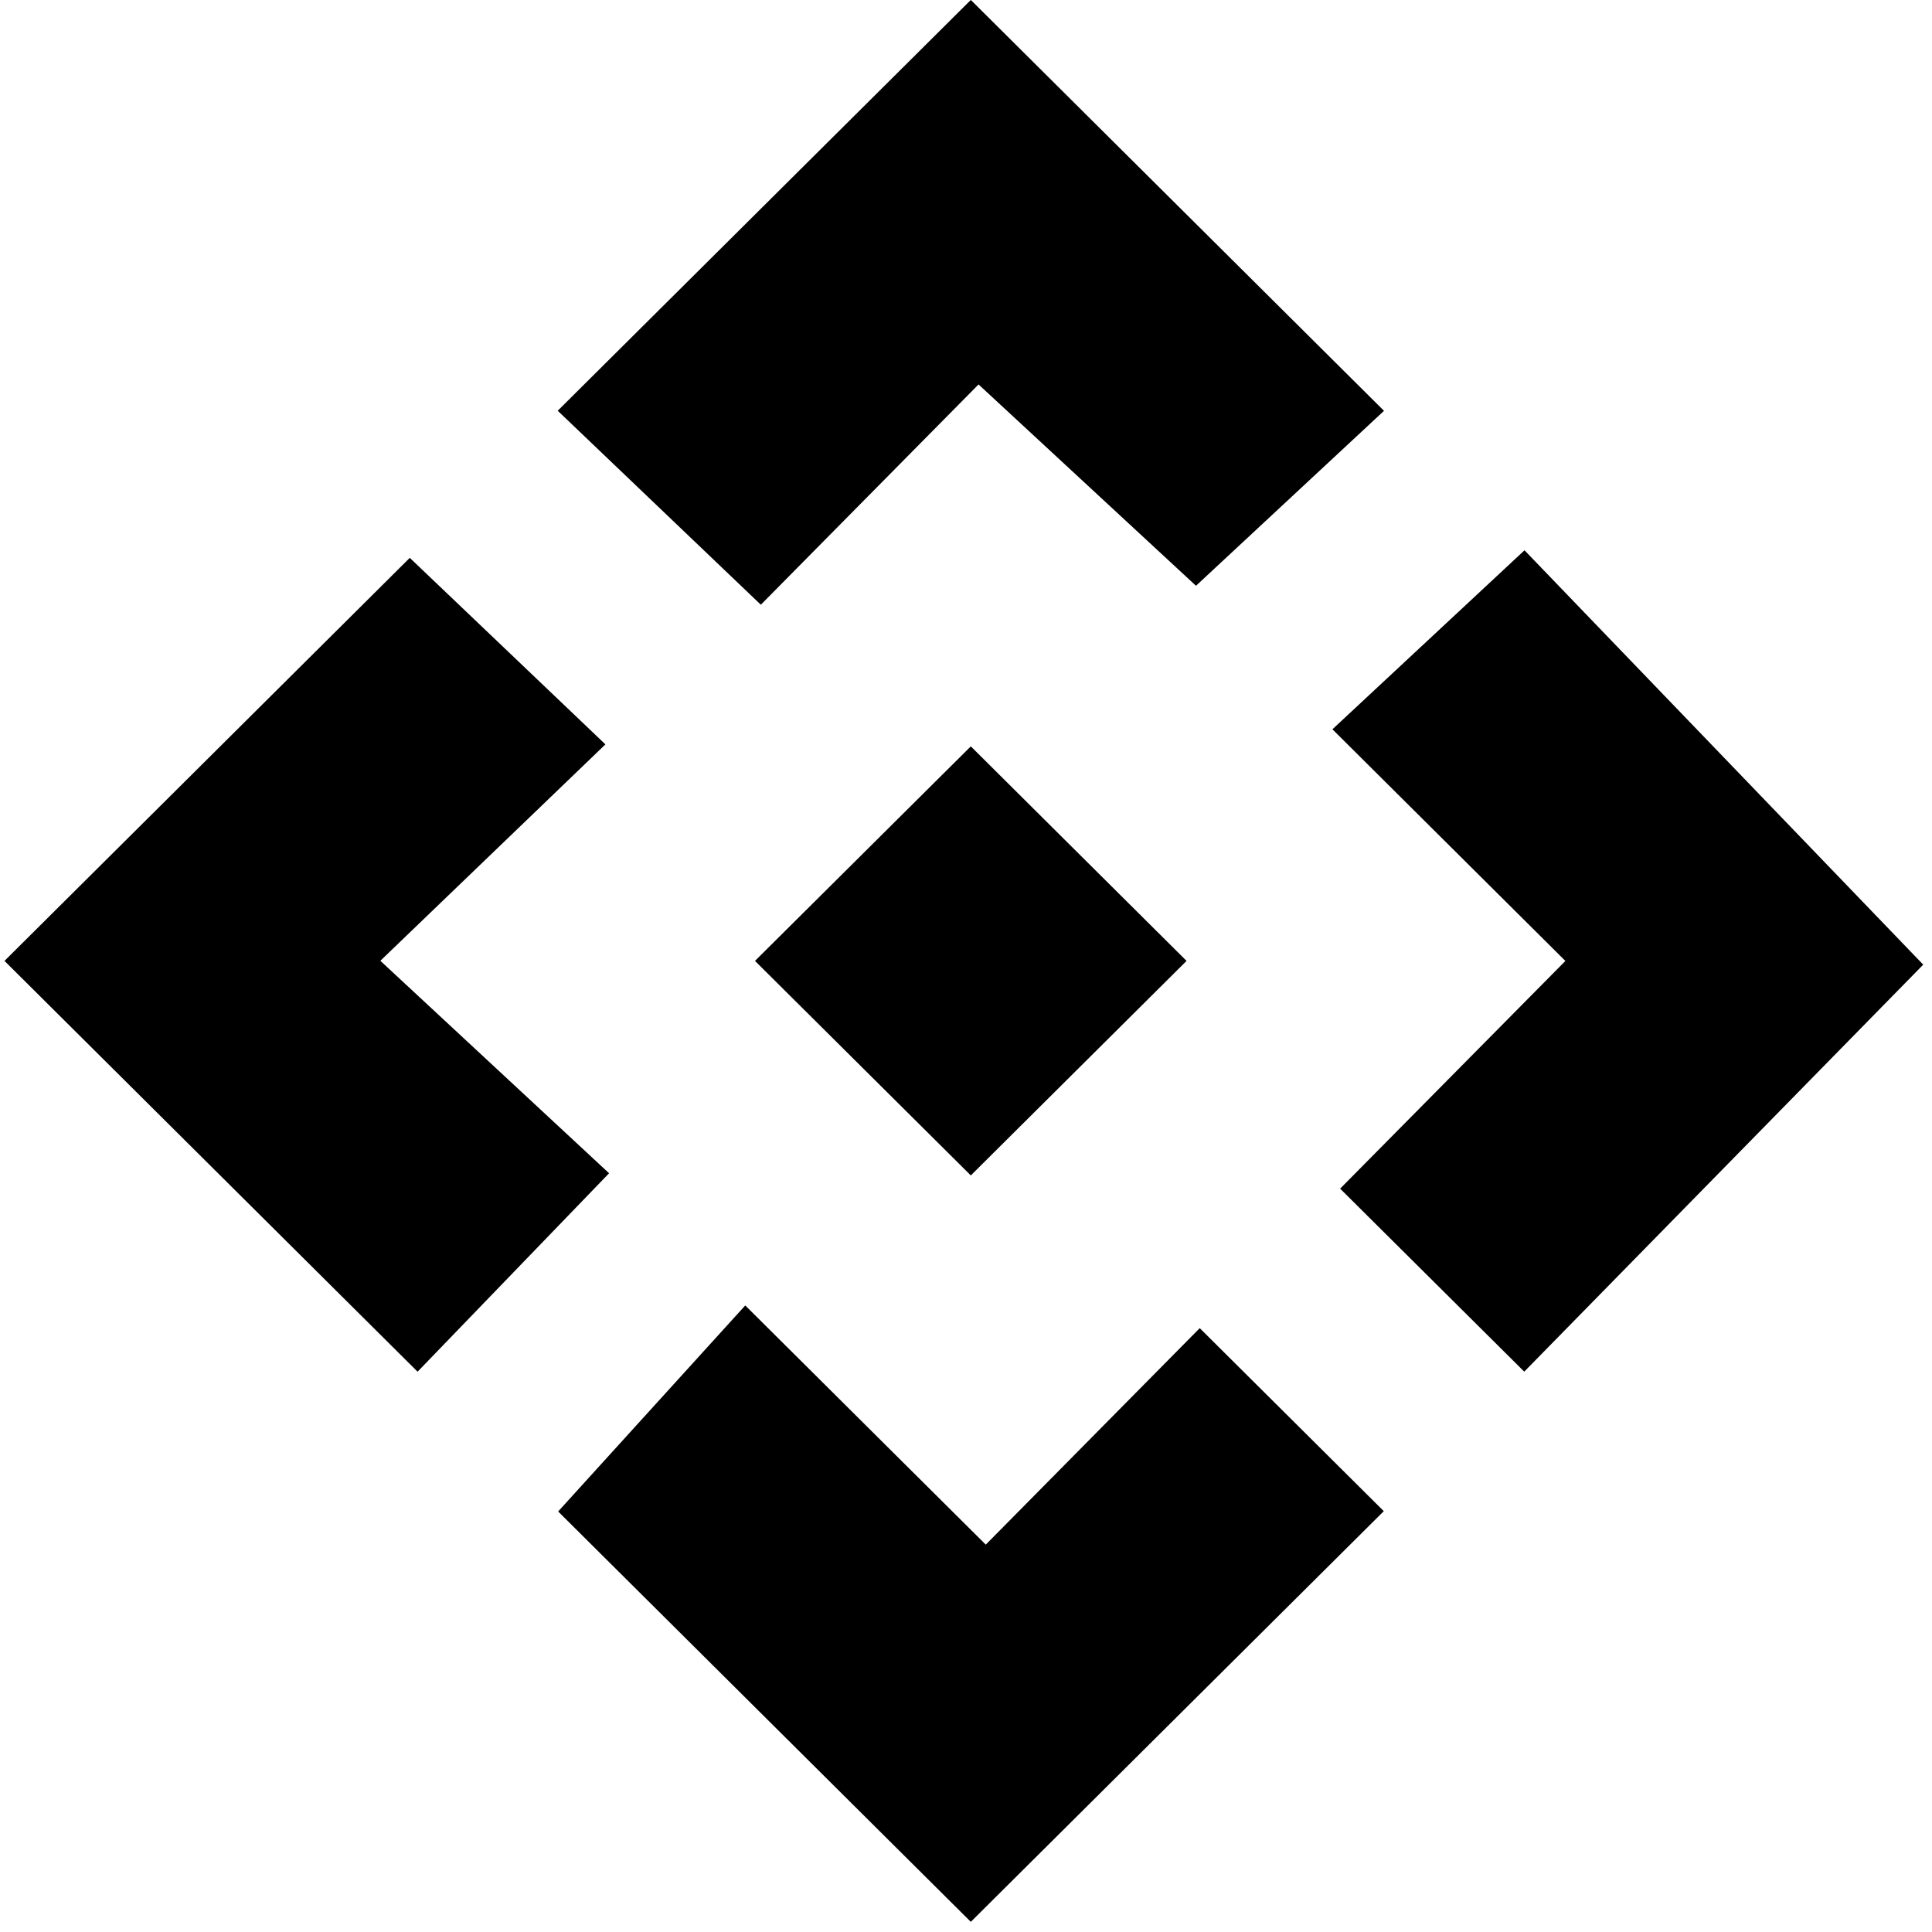<?xml version="1.0" encoding="UTF-8" standalone="no"?>
<svg
   xmlns:dc="http://purl.org/dc/elements/1.1/"
   xmlns:cc="http://creativecommons.org/ns#"
   xmlns:rdf="http://www.w3.org/1999/02/22-rdf-syntax-ns#"
   xmlns:svg="http://www.w3.org/2000/svg"
   xmlns="http://www.w3.org/2000/svg"
   xmlns:sodipodi="http://sodipodi.sourceforge.net/DTD/sodipodi-0.dtd"
   xmlns:inkscape="http://www.inkscape.org/namespaces/inkscape"
   enable-background="new 0 0 24 24"
   height="28"
   viewBox="0 0 28 28"
   width="28"
   version="1.1"
   id="svg8"
   sodipodi:docname="web_service.svg"
   inkscape:version="1.0.2-2 (e86c870879, 2021-01-15)">
  <defs
     id="defs12" />
  <sodipodi:namedview
     pagecolor="#ffffff"
     bordercolor="#666666"
     borderopacity="1"
     objecttolerance="10"
     gridtolerance="10"
     guidetolerance="10"
     inkscape:pageopacity="0"
     inkscape:pageshadow="2"
     inkscape:window-width="1920"
     inkscape:window-height="1017"
     id="namedview10"
     showgrid="false"
     inkscape:zoom="29.840476"
     inkscape:cx="18.970565"
     inkscape:cy="11.577918"
     inkscape:window-x="-8"
     inkscape:window-y="-8"
     inkscape:window-maximized="1"
     inkscape:current-layer="svg8"
     inkscape:document-rotation="0"
     inkscape:snap-nodes="true"
     fit-margin-top="0"
     fit-margin-left="0"
     fit-margin-right="0"
     fit-margin-bottom="0" />
  <g
     id="g6"
     transform="matrix(1.257,0,0,1.25,1.134,1.426)"
     stroke-width="1"
     style="fill:none;fill-opacity:1;stroke:#000000;stroke-width:0.2;stroke-miterlimit:4;stroke-dasharray:none;stroke-opacity:1">
    <rect
       fill="none"
       height="23"
       width="23"
       id="rect2"
       x="0"
       y="0"
       style="fill:none;fill-opacity:1;stroke:none;stroke-width:0.192;stroke-miterlimit:4;stroke-dasharray:none;stroke-opacity:1" />
    <path
       fill="currentColor"
       d="M 12.637,10 10.291,12.346 7.944,10 10.291,7.654 Z M 10.377,3.177 12.887,5.514 14.911,3.62 10.291,-1 5.671,3.62 7.868,5.73 Z M 3.338,10 5.934,7.49 3.824,5.467 -0.709,10 l 4.62,4.62 2.067,-2.154 z M 17.287,10 14.69,12.64 16.671,14.62 21.133,10.043 16.671,5.38 14.604,7.317 Z M 10.464,16.91 7.694,14.14 5.671,16.38 10.291,21 l 4.62,-4.62 -1.98,-1.98 z"
       id="path4"
       style="fill:currentColor;fill-opacity:1;stroke:currentColor;stroke-width:0.2;stroke-miterlimit:4;stroke-dasharray:none;stroke-opacity:1"
       sodipodi:nodetypes="ccccccccccccccccccccccccccccccccc" />
  </g>
</svg>
